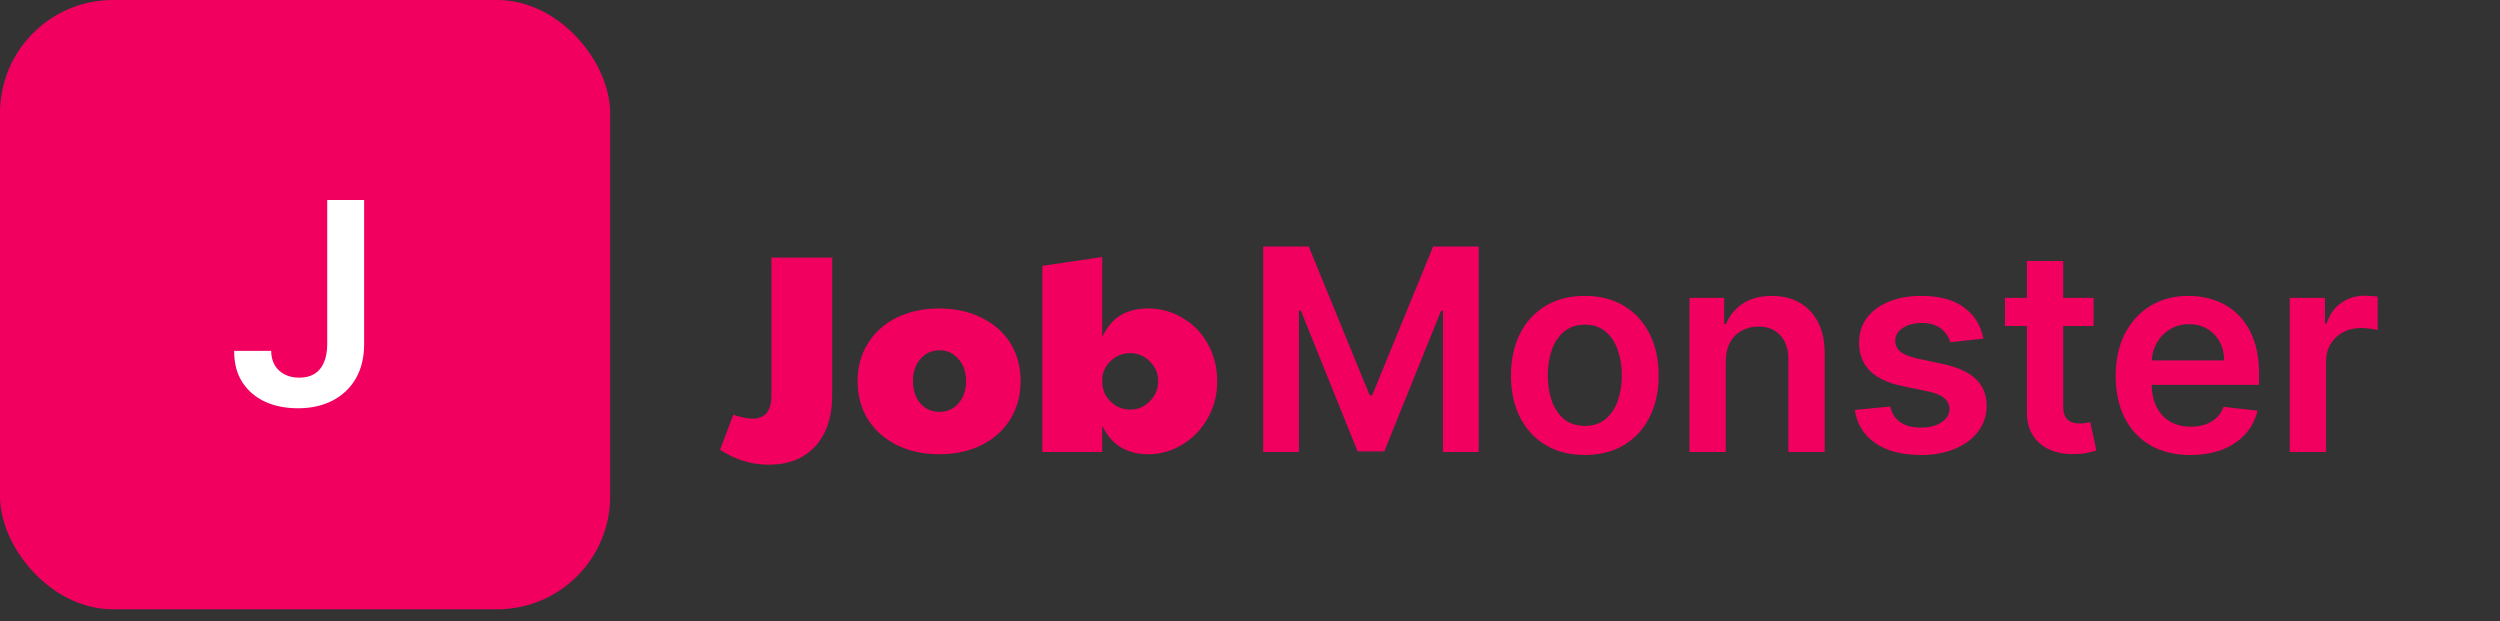 <svg width="177" height="44" viewBox="0 0 177 44" fill="none" xmlns="http://www.w3.org/2000/svg">
<rect x="0" y="0" width="177" height="44" fill="#333333" stroke="none"/>
<rect width="43.2" height="43.137" rx="8" fill="#F20060"/>
<path d="M23.168 14.16H25.781V24.388C25.777 25.325 25.578 26.133 25.185 26.81C24.792 27.482 24.243 28 23.537 28.365C22.836 28.725 22.02 28.905 21.087 28.905C20.235 28.905 19.468 28.753 18.786 28.45C18.109 28.142 17.571 27.688 17.174 27.087C16.776 26.485 16.577 25.737 16.577 24.842H19.198C19.202 25.235 19.288 25.574 19.453 25.858C19.624 26.142 19.858 26.36 20.156 26.511C20.455 26.663 20.798 26.739 21.186 26.739C21.608 26.739 21.965 26.651 22.259 26.476C22.552 26.296 22.775 26.031 22.926 25.68C23.083 25.33 23.163 24.899 23.168 24.388V14.16Z" fill="white"/>
<path d="M89.435 17.454H92.659L96.977 27.994H97.148L101.466 17.454H104.69V32H102.162V22.007H102.027L98.007 31.957H96.118L92.098 21.986H91.963V32H89.435V17.454ZM112.205 32.213C111.139 32.213 110.216 31.979 109.435 31.51C108.653 31.041 108.047 30.385 107.616 29.543C107.19 28.7 106.977 27.715 106.977 26.588C106.977 25.461 107.19 24.474 107.616 23.626C108.047 22.779 108.653 22.121 109.435 21.652C110.216 21.183 111.139 20.949 112.205 20.949C113.27 20.949 114.193 21.183 114.974 21.652C115.756 22.121 116.359 22.779 116.786 23.626C117.216 24.474 117.432 25.461 117.432 26.588C117.432 27.715 117.216 28.7 116.786 29.543C116.359 30.385 115.756 31.041 114.974 31.51C114.193 31.979 113.27 32.213 112.205 32.213ZM112.219 30.153C112.796 30.153 113.279 29.995 113.668 29.678C114.056 29.356 114.345 28.925 114.534 28.385C114.728 27.845 114.825 27.244 114.825 26.581C114.825 25.913 114.728 25.31 114.534 24.77C114.345 24.225 114.056 23.792 113.668 23.47C113.279 23.148 112.796 22.987 112.219 22.987C111.627 22.987 111.134 23.148 110.741 23.47C110.353 23.792 110.062 24.225 109.868 24.77C109.679 25.31 109.584 25.913 109.584 26.581C109.584 27.244 109.679 27.845 109.868 28.385C110.062 28.925 110.353 29.356 110.741 29.678C111.134 29.995 111.627 30.153 112.219 30.153ZM122.185 25.608V32H119.614V21.091H122.071V22.945H122.199C122.45 22.334 122.85 21.849 123.4 21.489C123.953 21.129 124.638 20.949 125.452 20.949C126.205 20.949 126.861 21.11 127.419 21.432C127.983 21.754 128.418 22.22 128.726 22.831C129.039 23.442 129.193 24.183 129.188 25.054V32H126.617V25.452C126.617 24.723 126.427 24.152 126.049 23.74C125.675 23.328 125.156 23.122 124.493 23.122C124.043 23.122 123.643 23.222 123.293 23.421C122.947 23.615 122.675 23.896 122.476 24.266C122.282 24.635 122.185 25.082 122.185 25.608ZM140.424 23.974L138.08 24.23C138.014 23.993 137.898 23.771 137.732 23.562C137.571 23.354 137.353 23.186 137.078 23.058C136.804 22.93 136.468 22.866 136.07 22.866C135.535 22.866 135.085 22.983 134.721 23.215C134.361 23.447 134.183 23.747 134.188 24.116C134.183 24.434 134.299 24.692 134.536 24.891C134.777 25.09 135.175 25.253 135.729 25.381L137.59 25.778C138.622 26.001 139.389 26.354 139.891 26.837C140.398 27.32 140.653 27.952 140.658 28.733C140.653 29.419 140.452 30.026 140.054 30.551C139.661 31.072 139.114 31.479 138.414 31.773C137.713 32.066 136.908 32.213 135.999 32.213C134.664 32.213 133.589 31.934 132.775 31.375C131.96 30.812 131.475 30.028 131.319 29.024L133.826 28.783C133.939 29.275 134.181 29.647 134.55 29.898C134.919 30.149 135.4 30.274 135.992 30.274C136.603 30.274 137.093 30.149 137.462 29.898C137.836 29.647 138.023 29.337 138.023 28.967C138.023 28.655 137.902 28.397 137.661 28.193C137.424 27.99 137.055 27.833 136.553 27.724L134.692 27.334C133.646 27.116 132.872 26.749 132.37 26.233C131.868 25.712 131.619 25.054 131.624 24.259C131.619 23.586 131.801 23.004 132.171 22.511C132.545 22.014 133.063 21.631 133.726 21.361C134.394 21.086 135.163 20.949 136.034 20.949C137.313 20.949 138.319 21.221 139.053 21.766C139.792 22.31 140.248 23.046 140.424 23.974ZM148.225 21.091V23.079H141.954V21.091H148.225ZM143.502 18.477H146.074V28.719C146.074 29.064 146.126 29.329 146.23 29.514C146.339 29.694 146.481 29.817 146.656 29.884C146.831 29.95 147.025 29.983 147.238 29.983C147.399 29.983 147.546 29.971 147.679 29.947C147.816 29.924 147.92 29.902 147.991 29.884L148.424 31.893C148.287 31.941 148.091 31.993 147.835 32.05C147.584 32.106 147.276 32.14 146.912 32.149C146.268 32.168 145.688 32.071 145.172 31.858C144.655 31.64 144.246 31.304 143.943 30.849C143.645 30.395 143.498 29.827 143.502 29.145V18.477ZM155.088 32.213C153.994 32.213 153.05 31.986 152.254 31.531C151.464 31.072 150.855 30.423 150.429 29.585C150.003 28.742 149.79 27.75 149.79 26.609C149.79 25.487 150.003 24.502 150.429 23.655C150.86 22.803 151.461 22.14 152.233 21.666C153.005 21.188 153.911 20.949 154.953 20.949C155.625 20.949 156.26 21.058 156.857 21.276C157.458 21.489 157.988 21.82 158.447 22.27C158.911 22.72 159.276 23.293 159.541 23.989C159.806 24.68 159.939 25.504 159.939 26.46V27.249H150.997V25.516H157.474C157.47 25.023 157.363 24.585 157.155 24.202C156.946 23.813 156.655 23.508 156.281 23.285C155.912 23.063 155.481 22.952 154.989 22.952C154.463 22.952 154.001 23.079 153.604 23.335C153.206 23.586 152.896 23.918 152.673 24.329C152.455 24.737 152.344 25.184 152.339 25.672V27.185C152.339 27.819 152.455 28.364 152.688 28.818C152.92 29.268 153.244 29.614 153.661 29.855C154.077 30.092 154.565 30.21 155.124 30.21C155.498 30.21 155.836 30.158 156.139 30.054C156.442 29.945 156.705 29.787 156.928 29.578C157.15 29.37 157.318 29.112 157.432 28.804L159.832 29.074C159.681 29.708 159.392 30.262 158.966 30.736C158.545 31.204 158.005 31.569 157.347 31.829C156.688 32.085 155.936 32.213 155.088 32.213ZM162.114 32V21.091H164.607V22.909H164.721C164.919 22.279 165.26 21.794 165.743 21.453C166.231 21.108 166.787 20.935 167.412 20.935C167.554 20.935 167.713 20.942 167.888 20.956C168.068 20.965 168.217 20.982 168.336 21.006V23.371C168.227 23.333 168.054 23.3 167.817 23.271C167.585 23.238 167.36 23.222 167.142 23.222C166.674 23.222 166.252 23.323 165.878 23.527C165.509 23.726 165.218 24.003 165.005 24.358C164.792 24.713 164.685 25.123 164.685 25.587V32H162.114Z" fill="#F20060"/>
<path d="M54.42 32.9C53.193 32.9 52.047 32.547 50.98 31.84L51.92 29.36C52.453 29.547 52.907 29.64 53.28 29.64C54.173 29.64 54.62 29.087 54.62 27.98V18.24H58.92V27.98C58.92 29.513 58.52 30.72 57.72 31.6C56.92 32.467 55.82 32.9 54.42 32.9ZM66.479 32.16C65.359 32.16 64.359 31.94 63.479 31.5C62.612 31.06 61.932 30.453 61.439 29.68C60.959 28.893 60.719 27.993 60.719 26.98C60.719 25.967 60.965 25.073 61.459 24.3C61.952 23.513 62.632 22.907 63.499 22.48C64.379 22.053 65.379 21.84 66.499 21.84C67.632 21.84 68.632 22.06 69.499 22.5C70.379 22.927 71.059 23.527 71.539 24.3C72.019 25.073 72.259 25.967 72.259 26.98C72.259 28.007 72.012 28.913 71.519 29.7C71.039 30.473 70.359 31.08 69.479 31.52C68.612 31.947 67.612 32.16 66.479 32.16ZM66.519 29.16C67.065 29.16 67.512 28.96 67.859 28.56C68.219 28.147 68.399 27.62 68.399 26.98C68.399 26.34 68.219 25.82 67.859 25.42C67.512 25.007 67.065 24.8 66.519 24.8C65.972 24.8 65.519 25.007 65.159 25.42C64.812 25.82 64.639 26.34 64.639 26.98C64.639 27.62 64.812 28.147 65.159 28.56C65.519 28.96 65.972 29.16 66.519 29.16ZM81.298 32.16C79.764 32.16 78.678 31.487 78.038 30.14V32H73.798V18.82L78.038 18.2V23.86C78.371 23.153 78.805 22.64 79.338 22.32C79.871 22 80.518 21.84 81.278 21.84C82.171 21.84 82.991 22.067 83.738 22.52C84.498 22.96 85.091 23.573 85.518 24.36C85.958 25.147 86.178 26.027 86.178 27C86.178 27.96 85.951 28.833 85.498 29.62C85.058 30.407 84.458 31.027 83.698 31.48C82.951 31.933 82.151 32.16 81.298 32.16ZM80.018 29C80.564 29 81.031 28.8 81.418 28.4C81.805 28 81.998 27.533 81.998 27C81.998 26.44 81.798 25.967 81.398 25.58C81.011 25.193 80.551 25 80.018 25C79.471 25 79.004 25.193 78.618 25.58C78.231 25.953 78.038 26.4 78.038 26.92V27C78.038 27.56 78.231 28.033 78.618 28.42C79.018 28.807 79.484 29 80.018 29Z" fill="#F20060"/>
</svg>
